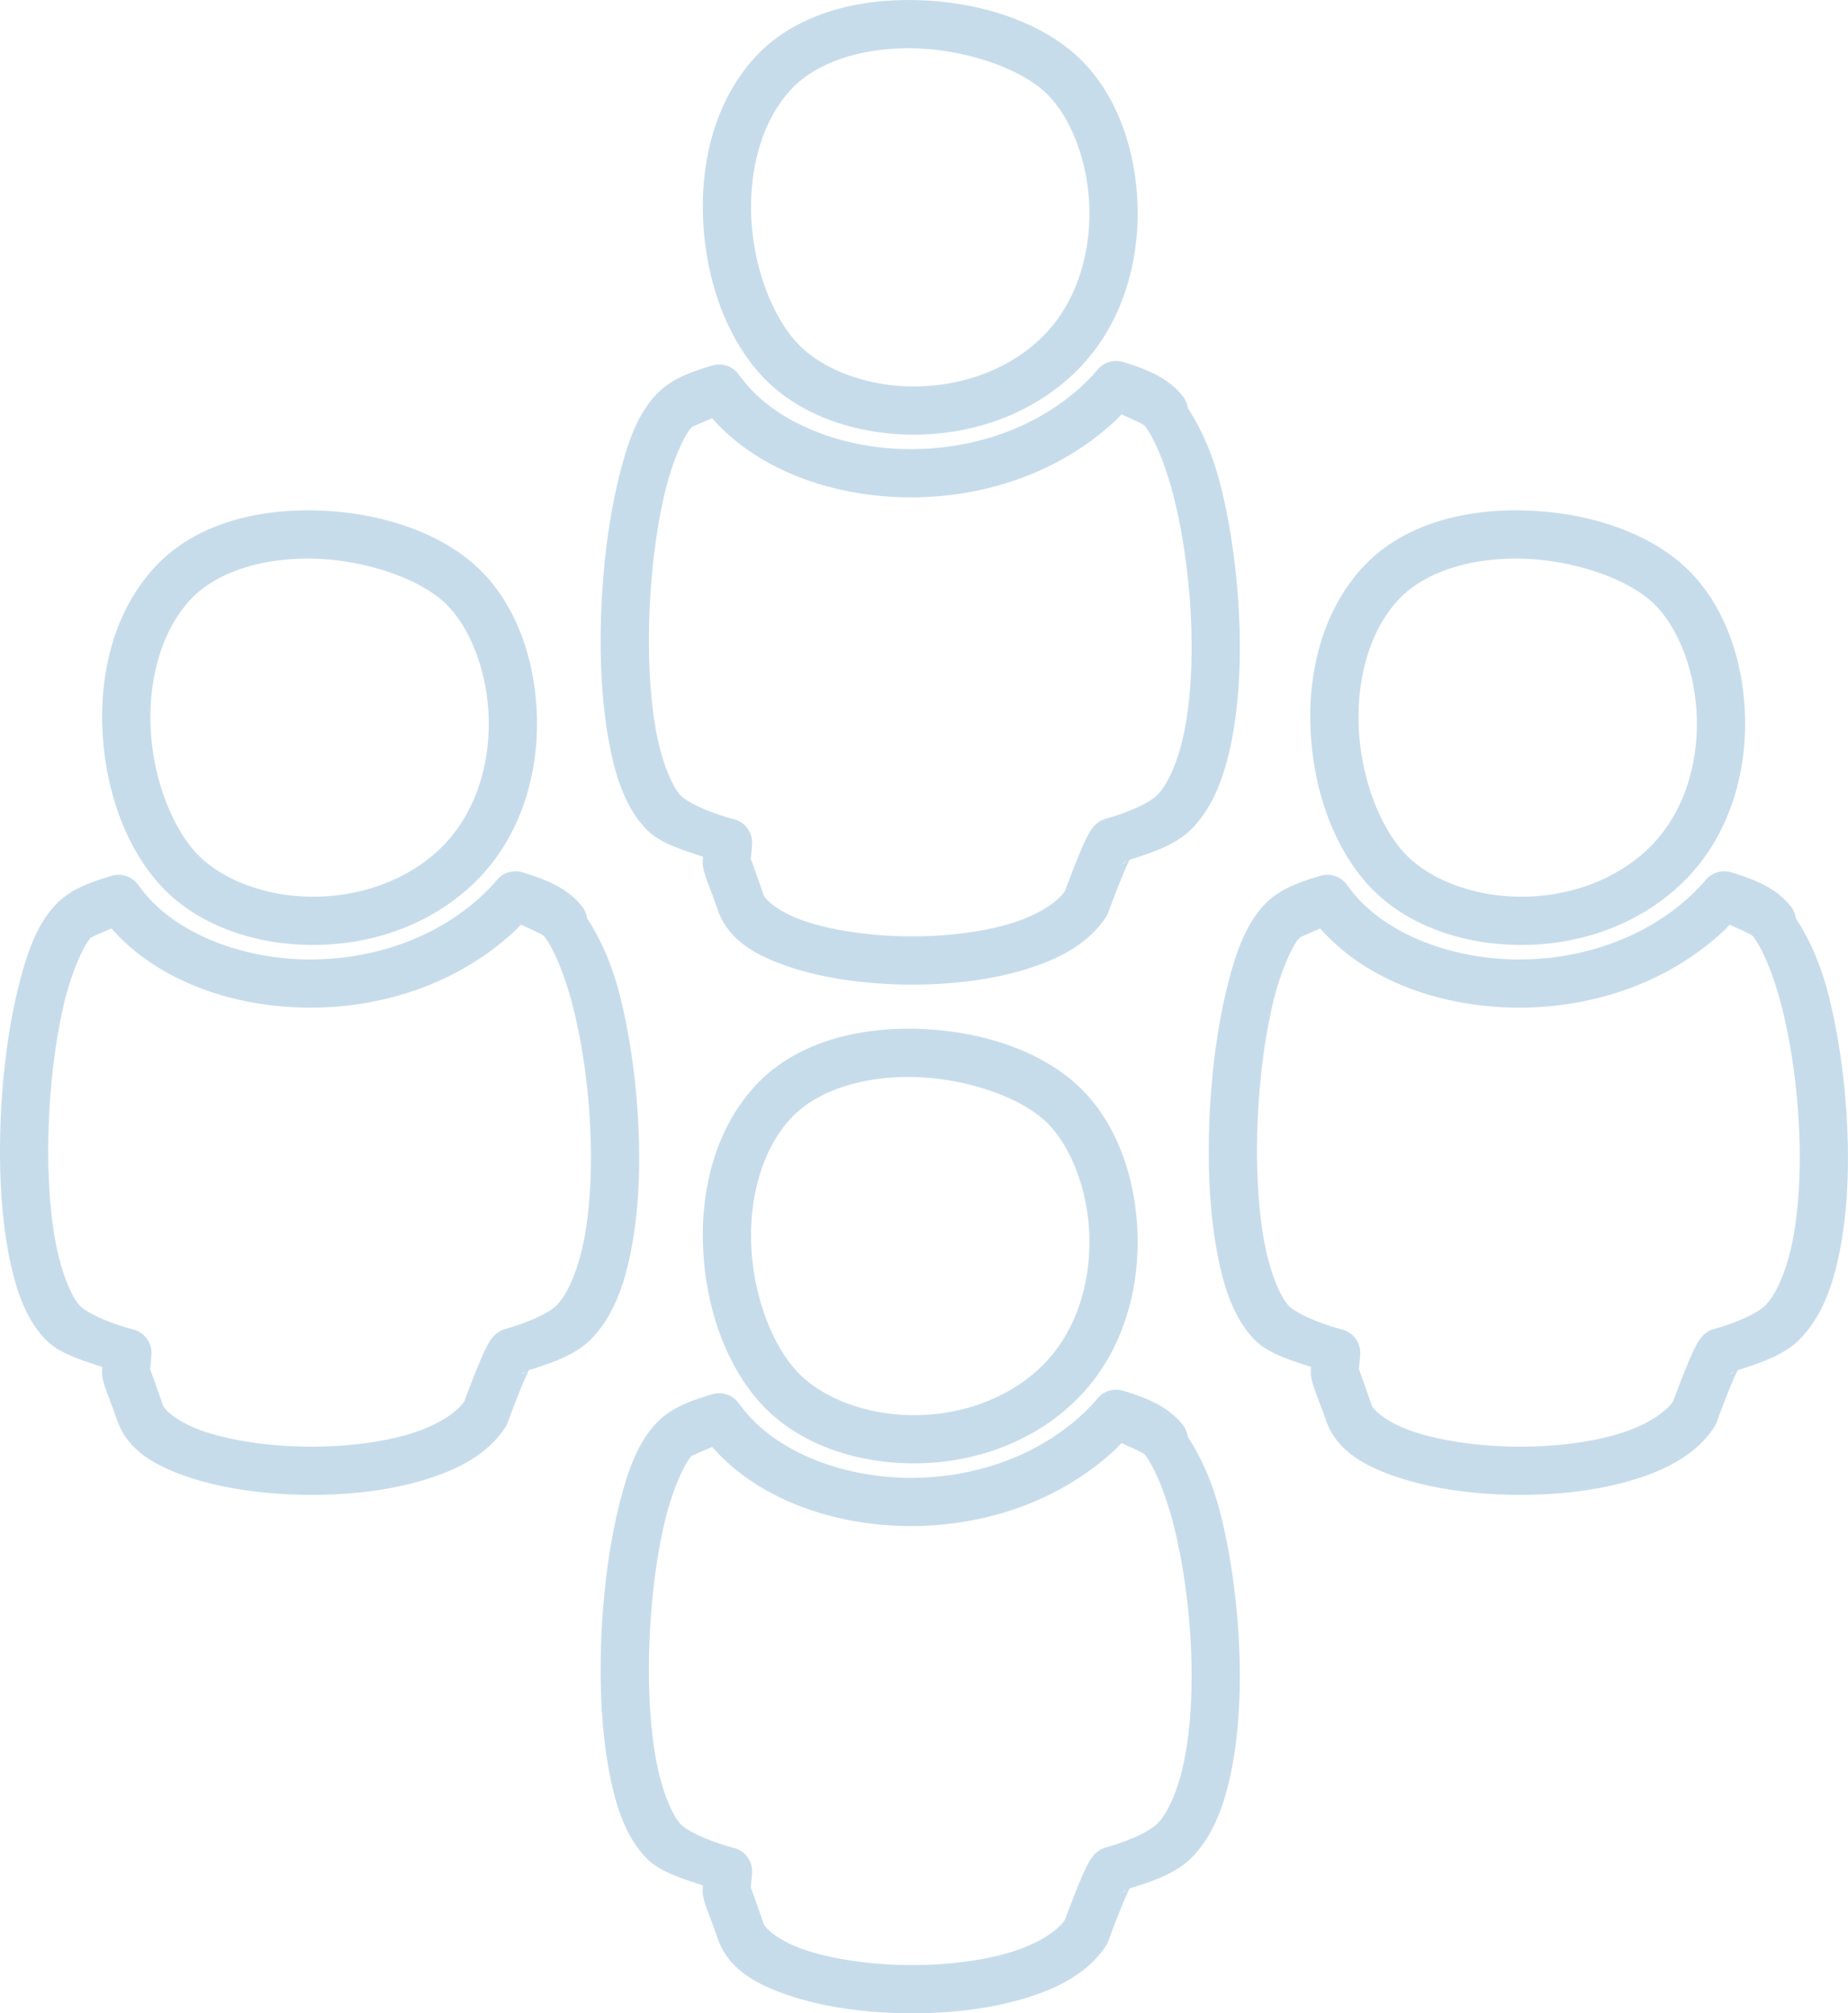 <?xml version="1.0" encoding="UTF-8" standalone="no"?>
<svg xmlns="http://www.w3.org/2000/svg" width="234.994" height="256" viewBox="0 0 235 256">
  <path d="M115.435 0c-7.305.015-14.794 2.072-19.633 7.514-4.988 5.611-6.75 13.279-6.382 20.599.367 7.32 2.806 14.43 7.137 19.323 4.447 5.025 11.48 7.627 18.818 7.817 7.336.19 15.146-2.101 21.03-7.612 5.964-5.586 8.376-13.53 8.26-21.021-.115-7.493-2.646-14.726-7.5-19.301-5.161-4.866-13.452-7.336-21.73-7.319zm.007 6.133c6.941-.015 14.14 2.457 17.52 5.644 3.186 3.003 5.476 8.828 5.57 14.932.094 6.104-1.89 12.304-6.324 16.456-4.516 4.229-10.736 6.115-16.674 5.961-5.938-.153-11.427-2.419-14.382-5.757-3.072-3.47-5.3-9.463-5.606-15.566-.306-6.102 1.255-12.177 4.844-16.214 3.202-3.602 8.927-5.444 15.052-5.456zm26.484 39.763a3.067 3.067 0 0 0-2.324 1.072 24.68 24.68 0 0 1-1.863 1.963c-6.204 5.81-14.707 8.373-22.802 8.163-8.095-.21-15.619-3.264-19.776-7.96-.41-.463-.824-.98-1.238-1.539a3.067 3.067 0 0 0-3.336-1.124c-2.952.874-5.336 1.784-7.137 3.69-2.488 2.633-3.792 6.485-4.905 11.19-1.112 4.704-1.817 10.224-2.066 15.806-.248 5.583-.04 11.213.777 16.125.816 4.912 2.086 9.153 4.859 12.088 1.72 1.82 4.505 2.64 7.273 3.553-.027.44-.07.954.045 1.472.297 1.338.718 2.067 1.925 5.538a3.067 3.067 0 0 0 .046.113c1.47 3.753 5.114 5.636 9.257 6.988 4.142 1.351 9.118 2.056 14.208 2.15 5.09.094 10.275-.427 14.819-1.713 4.544-1.286 8.595-3.287 10.948-6.86a3.067 3.067 0 0 0 .317-.632c1.354-3.696 2.174-5.596 2.596-6.467.068-.141.05-.1.097-.19 3.069-.962 5.934-1.962 7.856-3.892 2.953-2.967 4.413-7.265 5.28-12.126.868-4.862 1.048-10.363.741-15.845-.307-5.483-1.106-10.932-2.288-15.648-1.025-4.09-2.45-7.256-4.202-9.938v-.007a3.067 3.067 0 0 0-.633-1.51c0-.001-.008.003-.008 0-1.804-2.27-4.438-3.382-7.576-4.33a3.067 3.067 0 0 0-.89-.13zm.687 6.784c1.23.568 2.747 1.208 2.966 1.48a3.067 3.067 0 0 0 .008.007c1.137 1.433 2.637 4.875 3.705 9.137 1.069 4.263 1.827 9.383 2.113 14.494.285 5.11.096 10.22-.655 14.428-.751 4.207-2.16 7.434-3.592 8.873-.825.83-3.226 2.088-6.534 3.003a3.067 3.067 0 0 0-.748.315s-.335.232-.452.333a3.33 3.33 0 0 0-.287.28c-.16.176-.274.33-.386.497-.222.334-.436.718-.724 1.313-.528 1.091-1.398 3.221-2.595 6.443-1.064 1.563-3.685 3.232-7.409 4.286-3.765 1.066-8.456 1.564-13.038 1.48-4.582-.086-9.08-.76-12.42-1.85-3.333-1.087-5.175-2.702-5.448-3.387l-.007-.008c-1.148-3.298-1.64-4.64-1.645-4.618.038-.298.122-.919.173-1.886a3.067 3.067 0 0 0-2.28-3.13c-3.57-.938-6.108-2.29-6.79-3.011-1.166-1.235-2.54-4.565-3.26-8.89-.718-4.325-.933-9.595-.7-14.833.233-5.238.91-10.455 1.909-14.675.997-4.22 2.532-7.477 3.395-8.39.155-.165 1.603-.729 2.64-1.2.007.007.015.018.022.03 5.65 6.382 14.713 9.775 24.206 10.021 9.493.246 19.574-2.727 27.147-9.818.248-.233.45-.484.686-.722zM39.053 64.89c-7.304.015-14.793 2.063-19.632 7.506-4.988 5.61-6.751 13.279-6.384 20.598.367 7.32 2.808 14.432 7.139 19.325 4.447 5.025 11.48 7.634 18.818 7.824 7.336.19 15.145-2.104 21.03-7.614 5.964-5.587 8.376-13.528 8.26-21.02-.116-7.492-2.646-14.725-7.5-19.3-5.162-4.866-13.452-7.336-21.73-7.32zm153.622 0c-7.304.015-14.785 2.063-19.624 7.506-4.988 5.61-6.752 13.279-6.384 20.598.367 7.32 2.808 14.432 7.139 19.325 4.447 5.025 11.48 7.634 18.817 7.824 7.337.19 15.138-2.104 21.022-7.614 5.965-5.587 8.385-13.528 8.269-21.02-.116-7.492-2.647-14.725-7.5-19.3-5.162-4.866-13.46-7.336-21.739-7.32zM39.061 71.023c6.942-.016 14.14 2.456 17.52 5.643 3.186 3.003 5.474 8.829 5.568 14.933.094 6.104-1.888 12.296-6.322 16.448-4.515 4.229-10.737 6.115-16.676 5.961-5.938-.154-11.425-2.41-14.38-5.75-3.071-3.47-5.301-9.462-5.607-15.565-.306-6.103 1.256-12.186 4.845-16.222 3.202-3.603 8.927-5.437 15.052-5.448zm153.63 0c6.942-.016 14.14 2.456 17.52 5.643 3.186 3.003 5.474 8.829 5.568 14.933.094 6.104-1.889 12.296-6.322 16.448-4.515 4.229-10.738 6.115-16.676 5.961-5.938-.154-11.425-2.41-14.38-5.75-3.072-3.47-5.301-9.462-5.608-15.565-.306-6.103 1.249-12.186 4.838-16.222 3.202-3.603 8.935-5.437 15.06-5.448zm-49.46 38.503c-.097.07-.217.16-.217.16l-.441.19c-.094.052-.192.1-.314.134l.314-.134c.215-.12.389-.268.658-.35zm-77.686 1.26a3.067 3.067 0 0 0-2.324 1.072 24.575 24.575 0 0 1-1.862 1.955c-6.204 5.809-14.708 8.38-22.803 8.17-8.094-.21-15.619-3.263-19.776-7.959-.41-.464-.816-.988-1.23-1.547a3.067 3.067 0 0 0-3.343-1.116c-2.952.874-5.336 1.775-7.137 3.681-2.489 2.634-3.793 6.485-4.905 11.19-1.113 4.704-1.818 10.232-2.067 15.815-.248 5.583-.04 11.205.777 16.117.817 4.911 2.086 9.16 4.86 12.096 1.72 1.82 4.504 2.64 7.272 3.553-.027.44-.07.954.046 1.471.296 1.339.717 2.068 1.924 5.538a3.067 3.067 0 0 0 .044.106c1.47 3.753 5.116 5.641 9.26 6.993 4.142 1.352 9.117 2.05 14.207 2.144 5.09.095 10.275-.418 14.82-1.704 4.543-1.287 8.595-3.287 10.947-6.86a3.067 3.067 0 0 0 .318-.633c1.353-3.695 2.174-5.598 2.595-6.468.068-.141.05-.099.098-.187 3.068-.963 5.932-1.963 7.854-3.893 2.952-2.967 4.414-7.265 5.282-12.126.868-4.862 1.045-10.363.739-15.845-.307-5.483-1.105-10.934-2.286-15.65-1.025-4.09-2.45-7.254-4.203-9.936v-.008a3.067 3.067 0 0 0-.632-1.509c-.001-.002-.008.002-.008 0-1.804-2.27-4.438-3.384-7.576-4.332a3.067 3.067 0 0 0-.89-.128zm153.714 0a3.067 3.067 0 0 0-2.324 1.072 24.597 24.597 0 0 1-1.865 1.955c-6.204 5.809-14.7 8.38-22.794 8.17-8.095-.21-15.627-3.263-19.784-7.959-.41-.464-.816-.988-1.23-1.547a3.067 3.067 0 0 0-3.342-1.116c-2.952.874-5.338 1.775-7.139 3.681-2.488 2.634-3.79 6.485-4.903 11.19-1.112 4.704-1.82 10.232-2.068 15.815s-.04 11.205.777 16.117c.816 4.911 2.086 9.16 4.859 12.096 1.72 1.82 4.51 2.64 7.275 3.553-.027.44-.07.954.045 1.471.297 1.339.716 2.068 1.923 5.538a3.067 3.067 0 0 0 .045.106c1.47 3.753 5.115 5.641 9.258 6.993 4.142 1.352 9.118 2.05 14.208 2.144 5.09.095 10.275-.418 14.819-1.704 4.543-1.287 8.595-3.287 10.948-6.86a3.067 3.067 0 0 0 .317-.633c1.354-3.695 2.174-5.598 2.595-6.468.07-.143.059-.098.106-.187 3.066-.962 5.928-1.964 7.848-3.893 2.953-2.967 4.414-7.265 5.282-12.126.868-4.862 1.046-10.363.739-15.845-.307-5.483-1.104-10.934-2.286-15.65-1.025-4.09-2.45-7.254-4.202-9.936v-.008a3.067 3.067 0 0 0-.635-1.509c-.001-.002-.008.002-.008 0-1.804-2.27-4.436-3.384-7.574-4.332a3.067 3.067 0 0 0-.885-.128zM66.232 117.57c1.23.567 2.745 1.207 2.964 1.479a3.067 3.067 0 0 0 .008.008c1.137 1.433 2.637 4.874 3.705 9.137 1.068 4.263 1.827 9.384 2.112 14.494.287 5.11.095 10.22-.656 14.428-.752 4.207-2.16 7.432-3.592 8.871-.825.83-3.226 2.083-6.534 2.997a3.067 3.067 0 0 0-.747.325s-.336.222-.453.324a3.21 3.21 0 0 0-.285.287c-.16.177-.274.33-.385.498-.223.333-.437.718-.725 1.313-.529 1.092-1.396 3.215-2.595 6.442-1.064 1.564-3.685 3.233-7.409 4.287-3.765 1.065-8.456 1.564-13.038 1.479-4.582-.085-9.082-.76-12.421-1.849-3.334-1.088-5.174-2.702-5.446-3.388l-.008-.008c-1.148-3.297-1.64-4.64-1.645-4.617.038-.298.122-.927.174-1.895a3.067 3.067 0 0 0-2.28-3.13c-3.57-.937-6.109-2.282-6.79-3.002-1.167-1.236-2.54-4.566-3.26-8.89-.719-4.325-.935-9.603-.702-14.841.233-5.238.912-10.455 1.91-14.675.998-4.22 2.53-7.47 3.394-8.383.155-.164 1.603-.736 2.641-1.208a.236.236 0 0 1 .023.03c5.65 6.383 14.71 9.782 24.204 10.028 9.492.246 19.575-2.727 27.148-9.818.249-.233.45-.485.687-.723zm153.714 0c1.236.57 2.766 1.217 2.98 1.487 1.137 1.433 2.627 4.874 3.695 9.137 1.068 4.263 1.829 9.384 2.114 14.494.286 5.11.095 10.22-.656 14.428-.751 4.207-2.16 7.432-3.592 8.871-.825.83-3.218 2.083-6.526 2.997a3.067 3.067 0 0 0-.755.323s-.336.224-.453.326a4.07 4.07 0 0 0-.673.785c-.222.333-.434.718-.722 1.313-.529 1.092-1.398 3.215-2.598 6.442-1.063 1.564-3.684 3.232-7.408 4.287-3.765 1.065-8.456 1.564-13.038 1.479-4.582-.085-9.08-.76-12.42-1.849-3.333-1.088-5.175-2.702-5.448-3.388a.104.104 0 0 0-.008-.008c-1.148-3.297-1.64-4.64-1.645-4.617.038-.298.122-.927.174-1.895a3.067 3.067 0 0 0-2.278-3.13c-3.57-.937-6.11-2.282-6.791-3.002-1.167-1.236-2.541-4.566-3.26-8.89-.72-4.325-.934-9.603-.701-14.841.233-5.238.91-10.455 1.908-14.675.998-4.22 2.533-7.47 3.396-8.383.156-.164 1.603-.736 2.641-1.208.008.008.016.019.023.03 5.65 6.383 14.713 9.782 24.206 10.028 9.493.246 19.576-2.725 27.149-9.816.248-.233.45-.487.686-.725zm-104.512 13.234c-7.304.015-14.794 2.073-19.632 7.516-4.988 5.61-6.75 13.278-6.382 20.598.367 7.32 2.806 14.43 7.137 19.323 4.447 5.025 11.48 7.628 18.817 7.818 7.337.19 15.146-2.104 21.03-7.614 5.965-5.587 8.376-13.528 8.26-21.02-.115-7.492-2.646-14.725-7.5-19.3-5.16-4.866-13.451-7.338-21.73-7.321zm.008 6.134c6.941-.015 14.14 2.457 17.52 5.644 3.186 3.003 5.476 8.829 5.57 14.933.094 6.104-1.89 12.303-6.324 16.456-4.516 4.228-10.736 6.115-16.674 5.961-5.938-.154-11.427-2.419-14.382-5.758-3.072-3.47-5.3-9.462-5.606-15.565-.306-6.103 1.255-12.178 4.844-16.215 3.202-3.602 8.927-5.444 15.052-5.456zM66.85 174.416l-.22.158-.426.183c-.098.056-.2.107-.328.142l.328-.142c.209-.119.382-.262.646-.341zm153.714 0c-.096.067-.22.158-.22.158l-.429.185c-.096.055-.199.105-.325.14l.325-.14c.21-.119.384-.264.649-.343zm-78.639 2.286a3.067 3.067 0 0 0-2.323 1.072 24.68 24.68 0 0 1-1.863 1.962c-6.204 5.81-14.708 8.373-22.802 8.163-8.095-.21-15.62-3.263-19.776-7.96-.41-.463-.825-.979-1.238-1.538a3.067 3.067 0 0 0-3.336-1.124c-2.952.873-5.336 1.783-7.137 3.69-2.489 2.633-3.792 6.484-4.905 11.189-1.113 4.704-1.818 10.224-2.066 15.807-.249 5.583-.04 11.213.776 16.124.817 4.912 2.086 9.153 4.86 12.088 1.72 1.821 4.505 2.64 7.272 3.554-.026.44-.069.953.046 1.471.297 1.339.718 2.068 1.924 5.538a3.067 3.067 0 0 0 .046.114c1.47 3.752 5.115 5.633 9.257 6.985 4.143 1.352 9.118 2.058 14.208 2.152 5.09.094 10.276-.426 14.82-1.713 4.543-1.286 8.595-3.286 10.947-6.86a3.067 3.067 0 0 0 .318-.632c1.354-3.695 2.174-5.596 2.595-6.466.069-.142.05-.101.098-.19 3.069-.962 5.934-1.962 7.856-3.893 2.953-2.966 4.412-7.264 5.28-12.126.868-4.861 1.048-10.362.74-15.845-.306-5.482-1.106-10.934-2.287-15.65-1.025-4.09-2.45-7.253-4.202-9.935v-.008a3.067 3.067 0 0 0-.633-1.51c-.001-.001-.008.003-.008 0-1.804-2.27-4.439-3.382-7.576-4.33a3.067 3.067 0 0 0-.89-.13zm.687 6.783c1.23.568 2.748 1.208 2.967 1.48a3.067 3.067 0 0 0 .008.008c1.137 1.433 2.637 4.874 3.705 9.137 1.068 4.263 1.826 9.383 2.112 14.494.286 5.11.097 10.22-.655 14.427-.75 4.208-2.159 7.433-3.591 8.872-.825.83-3.227 2.09-6.534 3.005a3.067 3.067 0 0 0-.749.315s-.334.232-.451.334a3.273 3.273 0 0 0-.288.28c-.159.175-.274.33-.385.496-.222.334-.436.719-.725 1.314-.528 1.09-1.397 3.22-2.595 6.442-1.063 1.564-3.685 3.232-7.408 4.286-3.765 1.066-8.456 1.565-13.039 1.48-4.582-.085-9.08-.76-12.419-1.849-3.334-1.088-5.176-2.703-5.448-3.388l-.008-.008c-1.148-3.297-1.64-4.64-1.645-4.617.038-.299.122-.92.174-1.887a3.067 3.067 0 0 0-2.28-3.13c-3.57-.937-6.108-2.29-6.79-3.01-1.166-1.236-2.54-4.566-3.26-8.89-.718-4.325-.933-9.595-.7-14.833.233-5.239.91-10.456 1.909-14.676.998-4.22 2.532-7.477 3.395-8.39.155-.164 1.603-.728 2.64-1.2a.236.236 0 0 1 .022.03c5.65 6.382 14.713 9.774 24.206 10.02 9.493.245 19.574-2.725 27.147-9.816.248-.233.45-.487.686-.725zm.62 56.847c-.099.069-.219.157-.219.157l-.435.188a1.365 1.365 0 0 1-.32.137l.32-.137c.213-.12.386-.265.653-.346z" style="line-height:normal;font-variant-ligatures:normal;font-variant-position:normal;font-variant-caps:normal;font-variant-numeric:normal;font-variant-alternates:normal;font-feature-settings:normal;text-indent:0;text-align:start;text-decoration-line:none;text-decoration-style:solid;text-decoration-color:#000;text-transform:none;text-orientation:mixed;shape-padding:0;isolation:auto;mix-blend-mode:normal" color="#000" font-weight="400" font-family="sans-serif" white-space="normal" overflow="visible" fill="#c7dceb" fill-rule="evenodd"/>
</svg>
